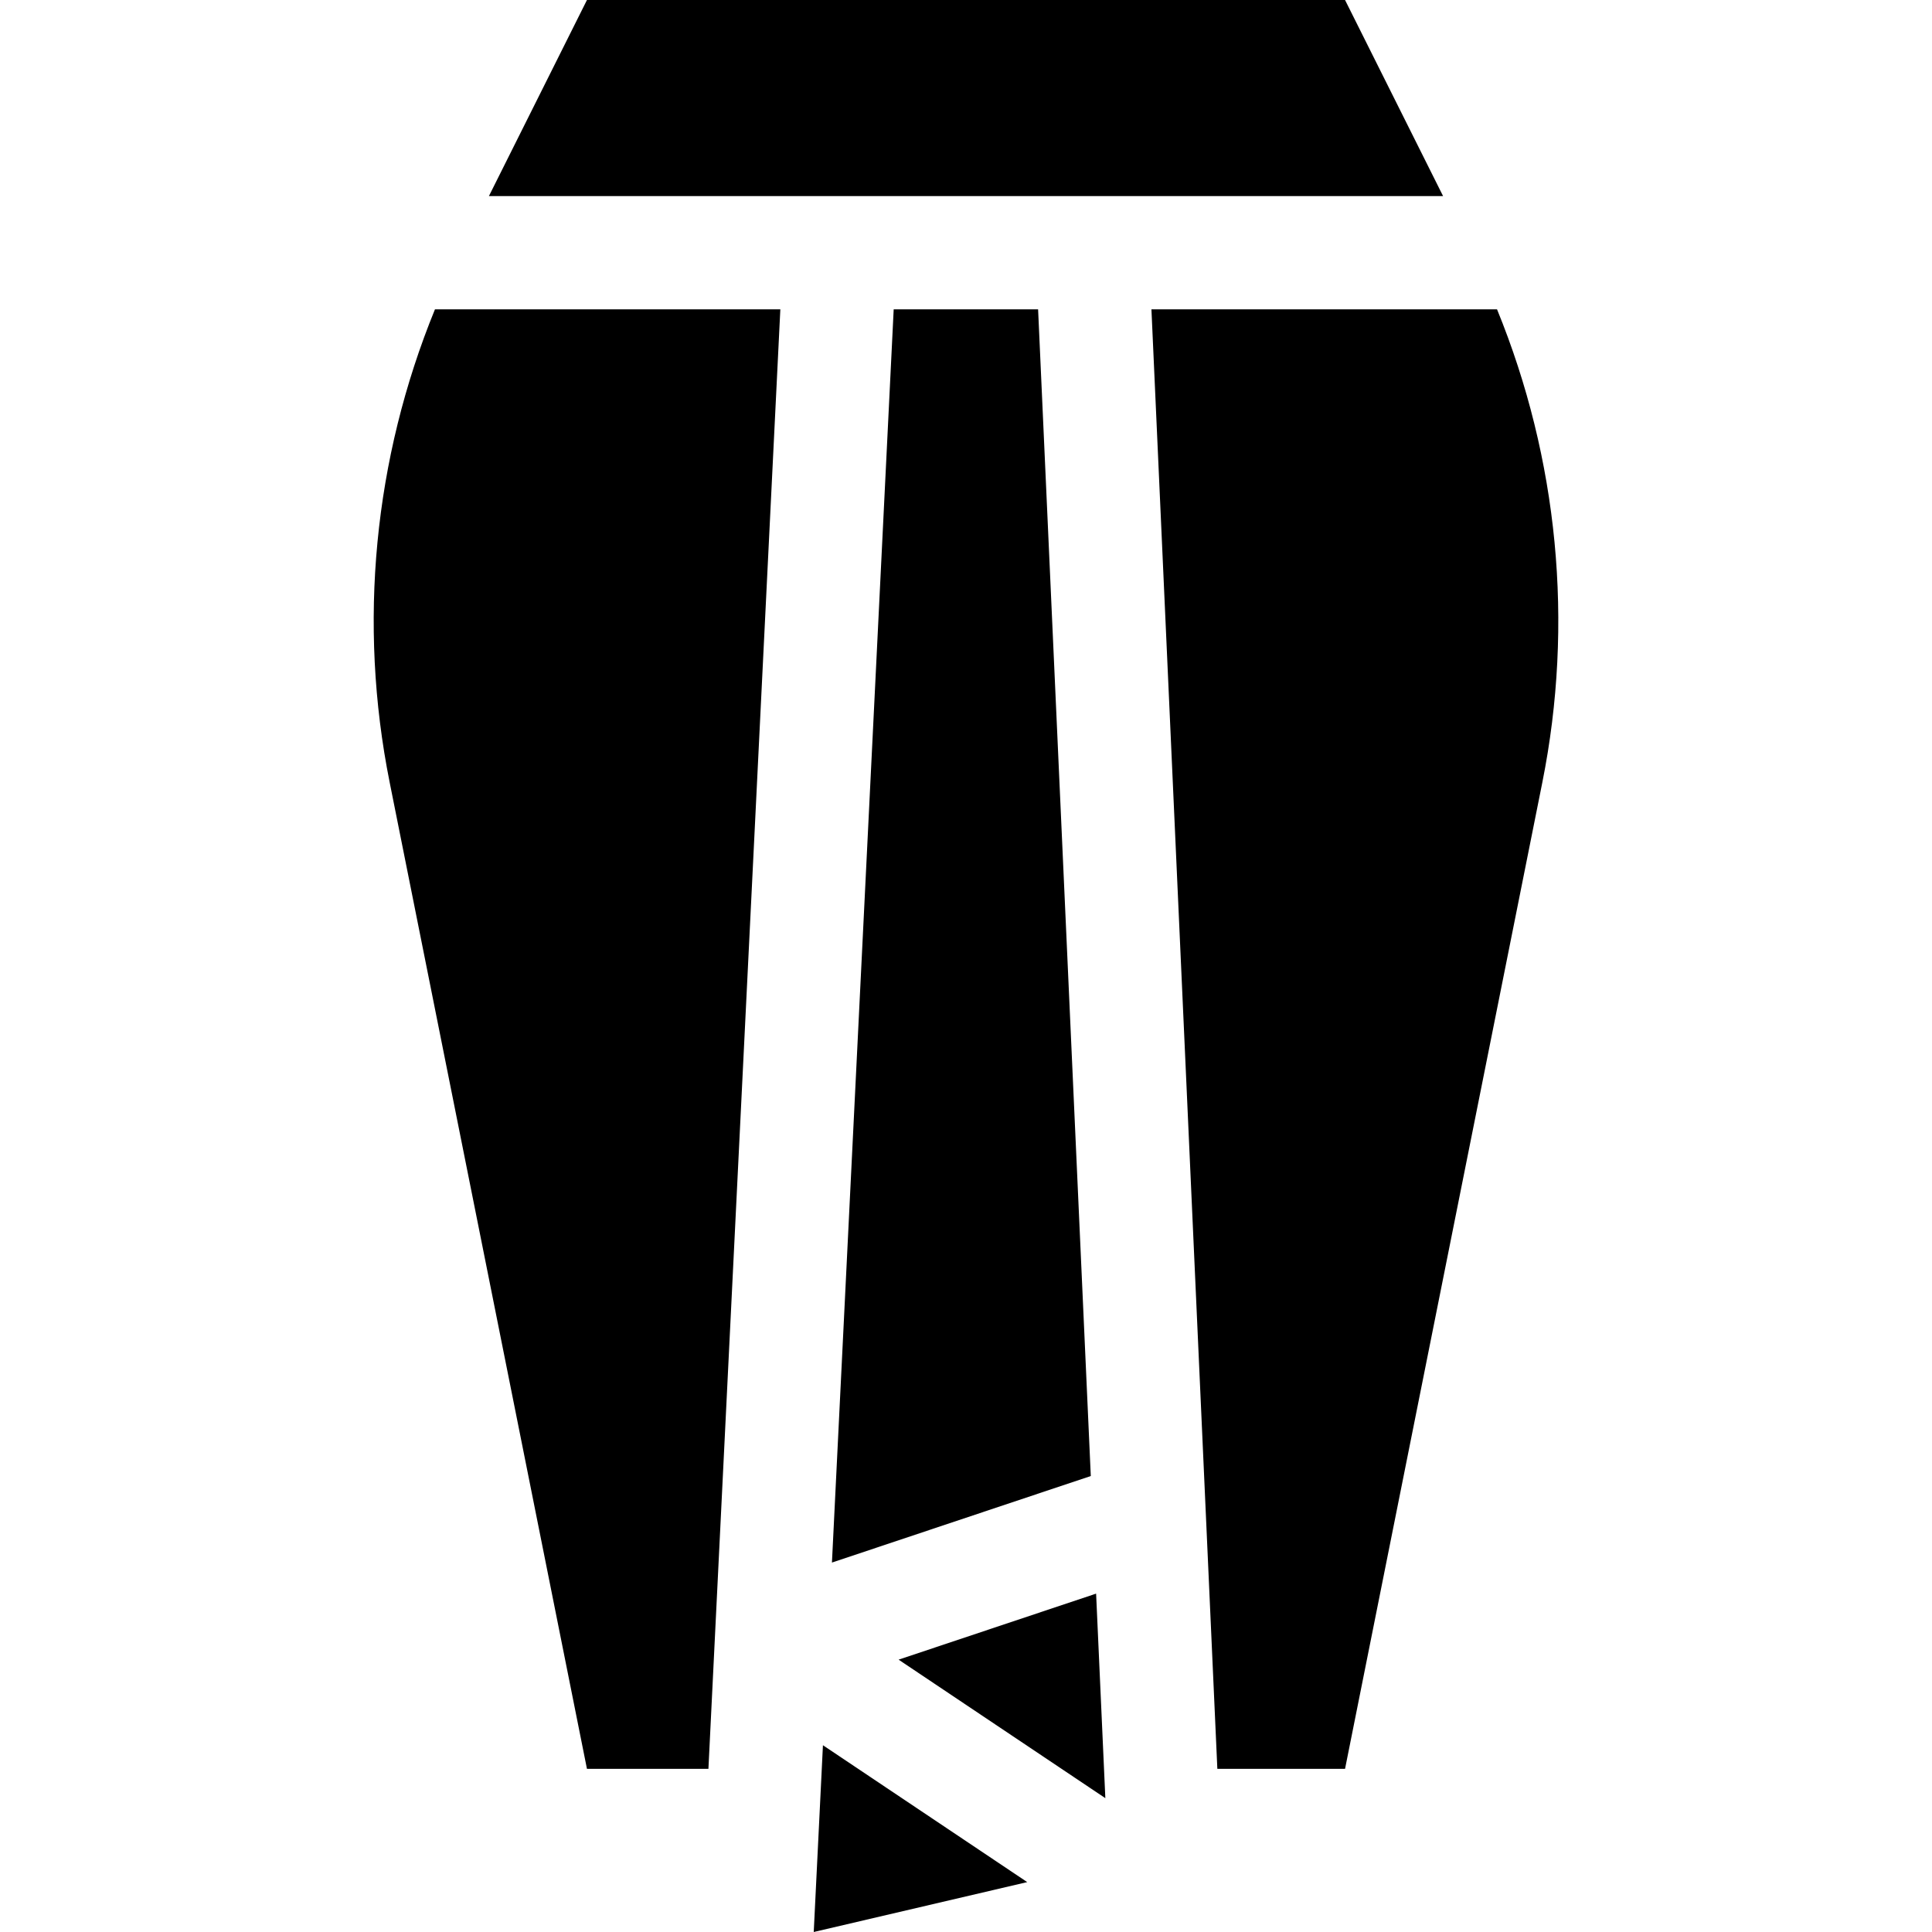 <svg id="Capa_1" enable-background="new 0 0 511.936 511.936" height="512" viewBox="0 0 511.936 511.936" width="512" xmlns="http://www.w3.org/2000/svg"><g><path d="m238.11 439.77 54.78 36.702-2.448-54.197z"/><path d="m218.061 462.447-2.439 49.489 56.569-13.222z"/><path d="m382.384 51.958-25.979-51.958h-200.874l-25.979 51.958z"/><path d="m220.446 414.043 68.589-22.929-13.963-309.156h-38.264z"/><path d="m206.772 81.958h-91.513c-16.189 39.589-20.44 83.189-12.004 125.366l52.277 261.383h32.185z"/><path d="m396.678 81.958h-91.574l17.467 386.75h33.836l52.277-261.383c8.434-42.178 4.182-85.778-12.006-125.367z"/></g></svg>